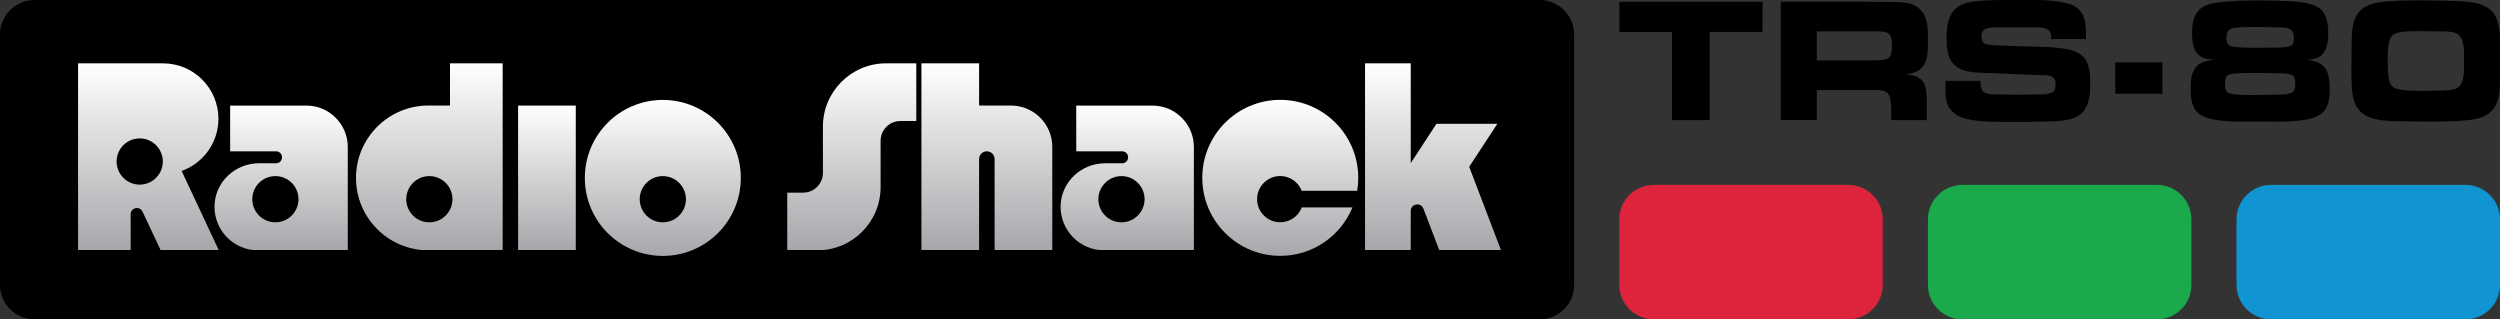 <?xml version="1.0" encoding="utf-8"?>
<!-- Generator: Adobe Illustrator 25.0.0, SVG Export Plug-In . SVG Version: 6.00 Build 0)  -->
<svg version="1.1" id="Layer_1" xmlns="http://www.w3.org/2000/svg" xmlns:xlink="http://www.w3.org/1999/xlink" x="0px" y="0px"
	 viewBox="0 0 3840 490.5" style="enable-background:new 0 0 3840 490.5;" xml:space="preserve">
<rect x="0" y="0" width="3840" height="490.5" fill="#333333" stroke="none"/>
<style type="text/css">
	.st0{fill:url(#SVGID_1_);}
	.st1{fill:url(#SVGID_2_);}
	.st2{fill:url(#SVGID_3_);}
	.st3{fill:url(#SVGID_4_);}
	.st4{fill:url(#SVGID_5_);}
	.st5{fill:url(#SVGID_6_);}
	.st6{fill:url(#SVGID_7_);}
	.st7{fill:url(#SVGID_8_);}
	.st8{fill:url(#SVGID_9_);}
	.st9{fill:url(#SVGID_10_);}
	.st10{fill:#DD243C;}
	.st11{fill:#1AAA4B;}
	.st12{fill:#1094D2;}
	.st13{fill:url(#SVGID_11_);}
	.st14{fill:url(#SVGID_12_);}
	.st15{fill:url(#SVGID_13_);}
	.st16{fill:url(#SVGID_14_);}
	.st17{fill:url(#SVGID_15_);}
	.st18{fill:url(#SVGID_16_);}
	.st19{fill:url(#SVGID_17_);}
	.st20{fill:url(#SVGID_18_);}
	.st21{fill:url(#SVGID_19_);}
	.st22{fill:url(#SVGID_20_);}
	.st23{fill:url(#SVGID_21_);}
	.st24{fill:url(#SVGID_22_);}
	.st25{fill:url(#SVGID_23_);}
	.st26{fill:url(#SVGID_24_);}
	.st27{fill:url(#SVGID_25_);}
	.st28{fill:url(#SVGID_26_);}
	.st29{fill:url(#SVGID_27_);}
	.st30{fill:url(#SVGID_28_);}
	.st31{fill:url(#SVGID_29_);}
	.st32{fill:url(#SVGID_30_);}
	.st33{fill:url(#SVGID_31_);}
	.st34{fill:url(#SVGID_32_);}
	.st35{fill:url(#SVGID_33_);}
	.st36{fill:url(#SVGID_34_);}
	.st37{fill:url(#SVGID_35_);}
	.st38{fill:url(#SVGID_36_);}
	.st39{fill:url(#SVGID_37_);}
	.st40{fill:url(#SVGID_38_);}
	.st41{fill:url(#SVGID_39_);}
	.st42{fill:url(#SVGID_40_);}
	.st43{fill:#FFFFFF;}
	.st44{fill:url(#SVGID_41_);}
	.st45{fill:url(#SVGID_42_);}
	.st46{fill:url(#SVGID_43_);}
	.st47{fill:url(#SVGID_44_);}
	.st48{fill:url(#SVGID_45_);}
	.st49{fill:url(#SVGID_46_);}
	.st50{fill:url(#SVGID_47_);}
	.st51{fill:url(#SVGID_48_);}
	.st52{fill:url(#SVGID_49_);}
	.st53{fill:url(#SVGID_50_);}
	.st54{fill:url(#SVGID_51_);}
	.st55{fill:url(#SVGID_52_);}
	.st56{fill:url(#SVGID_53_);}
	.st57{fill:url(#SVGID_54_);}
	.st58{fill:url(#SVGID_55_);}
	.st59{fill:url(#SVGID_56_);}
	.st60{fill:url(#SVGID_57_);}
	.st61{fill:url(#SVGID_58_);}
	.st62{fill:url(#SVGID_59_);}
	.st63{fill:url(#SVGID_60_);}
	.st64{fill:url(#SVGID_61_);}
	.st65{fill:url(#SVGID_62_);}
	.st66{fill:url(#SVGID_63_);}
	.st67{fill:url(#SVGID_64_);}
	.st68{fill:url(#SVGID_65_);}
	.st69{fill:url(#SVGID_66_);}
	.st70{fill:url(#SVGID_67_);}
	.st71{fill:url(#SVGID_68_);}
	.st72{fill:url(#SVGID_69_);}
	.st73{fill:url(#SVGID_70_);}
	.st74{fill:url(#SVGID_71_);}
	.st75{fill:url(#SVGID_72_);}
	.st76{fill:url(#SVGID_73_);}
	.st77{fill:url(#SVGID_74_);}
	.st78{fill:url(#SVGID_75_);}
	.st79{fill:url(#SVGID_76_);}
	.st80{fill:url(#SVGID_77_);}
	.st81{fill:url(#SVGID_78_);}
	.st82{fill:url(#SVGID_79_);}
	.st83{fill:url(#SVGID_80_);}
	.st84{fill:url(#SVGID_81_);}
	.st85{fill:url(#SVGID_82_);}
	.st86{fill:url(#SVGID_83_);}
	.st87{fill:url(#SVGID_84_);}
	.st88{fill:url(#SVGID_85_);}
	.st89{fill:url(#SVGID_86_);}
	.st90{fill:url(#SVGID_87_);}
	.st91{fill:url(#SVGID_88_);}
	.st92{fill:url(#SVGID_89_);}
	.st93{fill:url(#SVGID_90_);}
	.st94{fill:url(#SVGID_91_);}
	.st95{fill:url(#SVGID_92_);}
	.st96{fill:url(#SVGID_93_);}
	.st97{fill:url(#SVGID_94_);}
	.st98{fill:url(#SVGID_95_);}
	.st99{fill:url(#SVGID_96_);}
	.st100{fill:url(#SVGID_97_);}
	.st101{fill:url(#SVGID_98_);}
	.st102{fill:url(#SVGID_99_);}
	.st103{fill:url(#SVGID_100_);}
	.st104{fill:url(#SVGID_101_);}
	.st105{fill:url(#SVGID_102_);}
	.st106{fill:url(#SVGID_103_);}
	.st107{fill:url(#SVGID_104_);}
	.st108{fill:url(#SVGID_105_);}
	.st109{fill:url(#SVGID_106_);}
	.st110{fill:url(#SVGID_107_);}
	.st111{fill:url(#SVGID_108_);}
	.st112{fill:url(#SVGID_109_);}
	.st113{fill:url(#SVGID_110_);}
	.st114{fill:url(#SVGID_111_);}
	.st115{fill:url(#SVGID_112_);}
	.st116{fill:url(#SVGID_113_);}
	.st117{fill:url(#SVGID_114_);}
	.st118{fill:url(#SVGID_115_);}
	.st119{fill:url(#SVGID_116_);}
	.st120{fill:url(#SVGID_117_);}
	.st121{fill:url(#SVGID_118_);}
	.st122{fill:url(#SVGID_119_);}
	.st123{fill:url(#SVGID_120_);}
</style>
<g>
	<g>
		<path d="M2626.2,49.1v135.4h-58V49.1h-80.9V2.7h219.9v46.3H2626.2z"/>
		<path d="M2955.4,99.5c-6,10.4-16.6,12.8-27.8,14.7c27.5,1.9,31.9,15.3,31.9,40.6v29.7H2905c0-10.9,0.5-22.3-1.6-33
			c-2.5-12-10.9-13.1-21.8-13.1h-91v46h-55.3V2.7H2869c9.8,0,19.9,0.3,29.7,0.3c20.7,0.3,43.9-1.9,56.1,18.5
			c7.1,11.7,6.5,28.1,6.5,41.1C2961.4,74.7,2961.6,88.8,2955.4,99.5z M2883.2,48.2h-92.6v44.7h77.9c4.1,0,8.2-0.3,12.3-0.3
			c19.9-0.5,25.3-1.1,25.3-22.9C2906.1,51.2,2901.4,48.2,2883.2,48.2z"/>
		<path d="M3198.5,172.8c-13.1,14.2-41.7,13.6-59.4,13.9c-14.2,0.5-28.3,0.5-42.5,0.5c-23.7,0-52.3,0.8-75.5-4.4
			c-8.7-1.9-16.3-5.4-22.6-11.7c-9.3-9-10.4-20.7-10.4-33c0-4.6,0.3-9.3,0.5-13.9h53.4c0,4.1,0,7.9,1.4,11.7
			c0.8,2.5,1.9,4.1,4.1,5.7c5.2,4.1,20.7,3.5,26.7,3.5c7.9,0,15.5,0.3,23.4,0.3c9.8,0,19.3-0.3,29.2-0.3c6.8,0,24,0.8,28.6-5.7
			c1.9-3,1.9-7.1,1.9-10.4c0-13.9-10.9-13.4-22.1-13.6c-29.2-0.8-58.3-2.5-87.5-3.5c-15.8-0.5-36-1.1-47.4-13.9
			c-9.5-10.6-10.4-25.9-10.4-39.5c0-32.4,8.4-52.9,43.3-56.4c23.4-2.5,47.7-2.2,71.4-2.2c22.9,0,47.1-0.5,69.5,4.9
			c24.8,6.3,30,22.6,30,46.3V60h-53.7v-2.7c0-5.2-0.5-9-5.2-12c-5.2-3.5-17.4-3.3-23.4-3.3h-47.1c-5.7,0-21.8-0.3-26.7,3.3
			c-3.5,2.5-4.4,6.8-4.4,10.9c0,3.3,0.8,7.6,3.5,9.8c1.9,1.6,4.6,2.2,7.1,2.5c6.3,1.1,12.8,1.1,19.1,1.4c12.3,0.5,24.5,1.1,36.8,1.4
			c21,0.5,51,0.3,71.4,5.7c6.5,1.9,12.3,4.6,17.4,9.3c11.2,9.8,11.7,28.6,11.7,42.2C3210.7,143.6,3209.4,161.1,3198.5,172.8z"/>
		<path d="M3564.5,175.5c-18,13.1-61.3,11.2-82.8,11.2h-24.8c-22.3,0-59.1,1.6-78.2-11.2c-12.8-8.7-13.9-26.2-13.9-40.3
			c0-12,1.1-24.8,9.8-33.8c6.5-6.8,16.6-8.2,25.6-9.8c-4.1-0.3-8.4-0.5-12.5-1.6c-18.3-4.9-20.7-22.9-20.7-39.2
			c0-26.4,7.9-42,35.4-46.3c22.6-3.5,46.3-3.8,69.2-3.8c12.5,0,25.1,0.3,37.6,0.8c16.1,0.8,39,1.4,52.6,10.6
			c12.5,8.4,14.4,25.6,14.4,39.5c0,10.6-1.4,22.9-8.4,31.1c-6.5,7.6-15.3,8.4-24.8,9c9.8,1.6,18.3,2.7,25.6,9.8
			c9.5,9,9.8,24.8,9.8,37.1C3578.4,152.1,3576.5,167,3564.5,175.5z M3522.3,116.4c-4.1-4.1-19.1-3.8-24.3-3.8
			c-9.8-0.3-19.6-0.5-29.4-0.5c-9,0-40.9-0.8-46.9,3.5c-4.1,3-4.1,9.8-4.1,14.4c0,4.1,0.3,8.7,3.5,11.7c6.3,5.5,39.8,4.1,47.7,4.1
			c9.5,0,19.1-0.3,28.6-0.5c6.8,0,23.2,0.8,26.7-7.1c1.4-3,1.4-7.1,1.4-10.4C3525.5,124,3525.3,119.1,3522.3,116.4z M3498,42
			c-10.9-0.3-21.5-0.5-32.4-0.5c-11.2,0-22.9-0.3-34.1,1.4c-9.3,1.4-11.7,6.3-11.7,15.3c0,9.5,3.3,12.8,12.5,13.9
			c19.3,1.9,40.1,1.1,59.4,1.1c6.3,0,24.5,0,28.9-4.4c2.7-2.7,2.7-7.9,2.7-11.4C3523.3,41.4,3510.5,42.2,3498,42z"/>
		<path d="M3799.4,183.4c-21.8,3.5-51.2,3.3-73.3,3.3c-13.6,0-27-0.3-40.6-0.5c-30-0.5-64.8-1.6-71.4-37.9
			c-3-16.9-2.2-37.3-2.2-54.5c0-10.9,0-21.5,0.3-32.4c0.3-15.3,1.4-32.7,12.5-44.4c7.4-7.6,17.7-11.4,28.1-13.1
			c21.8-3.5,51-3.3,73.3-3.3c13.4,0,27,0.5,40.3,0.8c46.6,1.1,73.6,6,73.6,59.9v64.8C3840,156.4,3832.4,177.9,3799.4,183.4z
			 M3773,51.2c-6.3-2.7-15.5-3-22.3-3c-10.9,0-21.8-0.3-33-0.3c-11.2,0-23.4-0.3-34.3,2.2c-3.3,0.8-6.5,1.9-9,4.6
			c-7.4,7.6-6.8,29.2-6.8,39c0,9-0.5,30.2,5.7,37.6c2.7,3.3,6,4.6,10.1,5.7c11.7,2.7,31.1,2.7,43.3,2.5l24-0.5
			c6.8-0.3,16.1-0.3,22.3-3.3c13.6-6,11.7-30,11.7-42C3784.7,81.8,3786.6,57.5,3773,51.2z"/>
		<rect x="3249.1" y="95.8" width="72.3" height="48.2"/>
	</g>
	<g>
		<path class="st11" d="M3313,490.5h-298.7c-29.3,0-53-23.7-53-53V337c0-29.3,23.7-53,53-53H3313c29.3,0,53,23.7,53,53v100.5
			C3366,466.8,3342.2,490.5,3313,490.5z"/>
		<g>
			<path class="st10" d="M2838.9,490.5h-298.7c-29.3,0-53-23.7-53-53V337c0-29.3,23.7-53,53-53h298.7c29.3,0,53,23.7,53,53v100.5
				C2891.9,466.8,2868.2,490.5,2838.9,490.5z"/>
			<path class="st12" d="M3787,490.5h-298.7c-29.3,0-53-23.7-53-53V337c0-29.3,23.7-53,53-53H3787c29.3,0,53,23.7,53,53v100.5
				C3840,466.8,3816.3,490.5,3787,490.5z"/>
		</g>
	</g>
	<g>
		<path d="M2364.9,490.5H53c-29.3,0-53-23.7-53-53V53C0,23.7,23.7,0,53,0h2311.9c29.3,0,53,23.7,53,53v384.6
			C2417.9,466.8,2394.2,490.5,2364.9,490.5z"/>
		<g>
			<linearGradient id="SVGID_1_" gradientUnits="userSpaceOnUse" x1="840.1" y1="162.171" x2="840.1" y2="384.485">
				<stop  offset="0" style="stop-color:#FFFFFF"/>
				<stop  offset="1" style="stop-color:#A5A7AA"/>
				<stop  offset="1" style="stop-color:#000000"/>
			</linearGradient>
			<rect x="795.8" y="162.2" class="st0" width="88.6" height="222.3"/>
			<linearGradient id="SVGID_2_" gradientUnits="userSpaceOnUse" x1="1308.266" y1="97.329" x2="1308.266" y2="384.485">
				<stop  offset="0" style="stop-color:#FFFFFF"/>
				<stop  offset="1" style="stop-color:#A5A7AA"/>
				<stop  offset="1" style="stop-color:#000000"/>
			</linearGradient>
			<path class="st1" d="M1264,194.4v71.2c0,16.7-13.6,30.3-30.3,30.3h-24.5v88.6h46.3c53.6,0,97.1-43.5,97.1-97.1v-71.2
				c0-16.7,13.6-30.3,30.3-30.3h24.5V97.3H1361C1307.4,97.3,1264,140.8,1264,194.4z"/>
			<linearGradient id="SVGID_3_" gradientUnits="userSpaceOnUse" x1="1515.729" y1="97.329" x2="1515.729" y2="384.485">
				<stop  offset="0" style="stop-color:#FFFFFF"/>
				<stop  offset="1" style="stop-color:#A5A7AA"/>
				<stop  offset="1" style="stop-color:#000000"/>
			</linearGradient>
			<path class="st2" d="M1503.9,162.2V97.3h-88.6v287.2h88.6V244.3c0-6.6,5.3-11.9,11.9-11.9h0c6.6,0,11.9,5.3,11.9,11.9v140.2h88.6
				V225.6c0-35-28.4-63.5-63.5-63.5H1503.9z"/>
			<linearGradient id="SVGID_4_" gradientUnits="userSpaceOnUse" x1="2201.168" y1="97.329" x2="2201.168" y2="384.485">
				<stop  offset="0" style="stop-color:#FFFFFF"/>
				<stop  offset="1" style="stop-color:#A5A7AA"/>
				<stop  offset="1" style="stop-color:#000000"/>
			</linearGradient>
			<path class="st3" d="M2305.6,384.5l-48.9-128.3l43.2-66h-93.5l-39.5,60.3l0,0V97.3h-70.2v287.2h70.2v-60.4
				c0-11.2,15.5-14.1,19.5-3.6l24.4,64H2305.6z"/>
			<linearGradient id="SVGID_5_" gradientUnits="userSpaceOnUse" x1="659.464" y1="97.329" x2="659.464" y2="384.485">
				<stop  offset="0" style="stop-color:#FFFFFF"/>
				<stop  offset="1" style="stop-color:#A5A7AA"/>
				<stop  offset="1" style="stop-color:#000000"/>
			</linearGradient>
			<path class="st4" d="M691.2,97.3v64.8H658c-61.4,0-111.2,49.8-111.2,111.2S596.6,384.5,658,384.5h33.2h33.1h47.8V97.3H691.2z
				 M659.5,341.5c-19.6,0-35.5-15.9-35.5-35.5c0-19.6,15.9-35.5,35.5-35.5c19.6,0,35.5,15.9,35.5,35.5
				C694.9,325.6,679,341.5,659.5,341.5z"/>
			<linearGradient id="SVGID_6_" gradientUnits="userSpaceOnUse" x1="431.799" y1="162.171" x2="431.799" y2="384.485">
				<stop  offset="0" style="stop-color:#FFFFFF"/>
				<stop  offset="1" style="stop-color:#A5A7AA"/>
				<stop  offset="1" style="stop-color:#000000"/>
			</linearGradient>
			<path class="st5" d="M470.7,162.2H353.5v70.2H424c5.1,0,9.2,4.1,9.2,9.2v0c0,5.1-4.1,9.2-9.2,9.2h-26.3
				c-36.4,0-67.2,28.6-68.2,65c-1,37.8,29.3,68.7,66.8,68.7h36.9h12.4h64.8h11.4h12.4V225.6C534.1,190.6,505.7,162.2,470.7,162.2z
				 M423,341.5c-19.6,0-35.5-15.9-35.5-35.5c0-19.6,15.9-35.5,35.5-35.5c19.6,0,35.5,15.9,35.5,35.5
				C458.4,325.6,442.6,341.5,423,341.5z"/>
			<linearGradient id="SVGID_7_" gradientUnits="userSpaceOnUse" x1="1731.386" y1="162.171" x2="1731.386" y2="384.485">
				<stop  offset="0" style="stop-color:#FFFFFF"/>
				<stop  offset="1" style="stop-color:#A5A7AA"/>
				<stop  offset="1" style="stop-color:#000000"/>
			</linearGradient>
			<path class="st6" d="M1770.3,162.2h-117.2v70.2h70.5c5.1,0,9.2,4.1,9.2,9.2v0c0,5.1-4.1,9.2-9.2,9.2h-26.3
				c-36.4,0-67.2,28.6-68.2,65c-1,37.8,29.3,68.7,66.8,68.7h36.9h12.4h64.8h11.4h12.4V225.6C1833.7,190.6,1805.3,162.2,1770.3,162.2
				z M1722.6,341.5c-19.6,0-35.5-15.9-35.5-35.5c0-19.6,15.9-35.5,35.5-35.5c19.6,0,35.5,15.9,35.5,35.5
				C1758,325.6,1742.1,341.5,1722.6,341.5z"/>
			<linearGradient id="SVGID_8_" gradientUnits="userSpaceOnUse" x1="228.124" y1="97.329" x2="228.124" y2="384.485">
				<stop  offset="0" style="stop-color:#FFFFFF"/>
				<stop  offset="1" style="stop-color:#A5A7AA"/>
				<stop  offset="1" style="stop-color:#000000"/>
			</linearGradient>
			<path class="st7" d="M279,262.6c32.9-11.7,56.5-43.2,56.5-80.2c0-47-38.1-85.1-85.1-85.1c-1.7,0-130.5,0-130.5,0v287.2h80.8
				v-55.4c0-10.2,13.9-13.3,18.2-4.1l27.9,59.4h89.3L279,262.6z M214.6,283.6c-19.6,0-35.5-15.9-35.5-35.5s15.9-35.5,35.5-35.5
				c19.6,0,35.5,15.9,35.5,35.5S234.1,283.6,214.6,283.6z"/>
			<linearGradient id="SVGID_9_" gradientUnits="userSpaceOnUse" x1="1018.126" y1="153.486" x2="1018.126" y2="393.17">
				<stop  offset="0" style="stop-color:#FFFFFF"/>
				<stop  offset="1" style="stop-color:#A5A7AA"/>
				<stop  offset="1" style="stop-color:#000000"/>
			</linearGradient>
			<path class="st8" d="M1018.1,153.5c-66.2,0-119.8,53.7-119.8,119.8s53.7,119.8,119.8,119.8c66.2,0,119.8-53.7,119.8-119.8
				S1084.3,153.5,1018.1,153.5z M1018.1,341.5c-19.6,0-35.5-15.9-35.5-35.5c0-19.6,15.9-35.5,35.5-35.5c19.6,0,35.5,15.9,35.5,35.5
				C1053.6,325.6,1037.7,341.5,1018.1,341.5z"/>
			<linearGradient id="SVGID_10_" gradientUnits="userSpaceOnUse" x1="1966.438" y1="153.486" x2="1966.438" y2="393.17">
				<stop  offset="0" style="stop-color:#FFFFFF"/>
				<stop  offset="1" style="stop-color:#A5A7AA"/>
				<stop  offset="1" style="stop-color:#000000"/>
			</linearGradient>
			<path class="st9" d="M1999.5,318.7c-5.1,13.3-18,22.7-33.1,22.7c-19.6,0-35.5-15.9-35.5-35.5c0-19.6,15.9-35.5,35.5-35.5
				c15.1,0,27.9,9.4,33.1,22.7h85.1c1.1-6.5,1.7-13.1,1.7-19.9c0-66.2-53.7-119.8-119.8-119.8c-66.2,0-119.8,53.7-119.8,119.8
				s53.7,119.8,119.8,119.8c50.1,0,93-30.8,110.9-74.4H1999.5z"/>
		</g>
	</g>
</g>
</svg>
